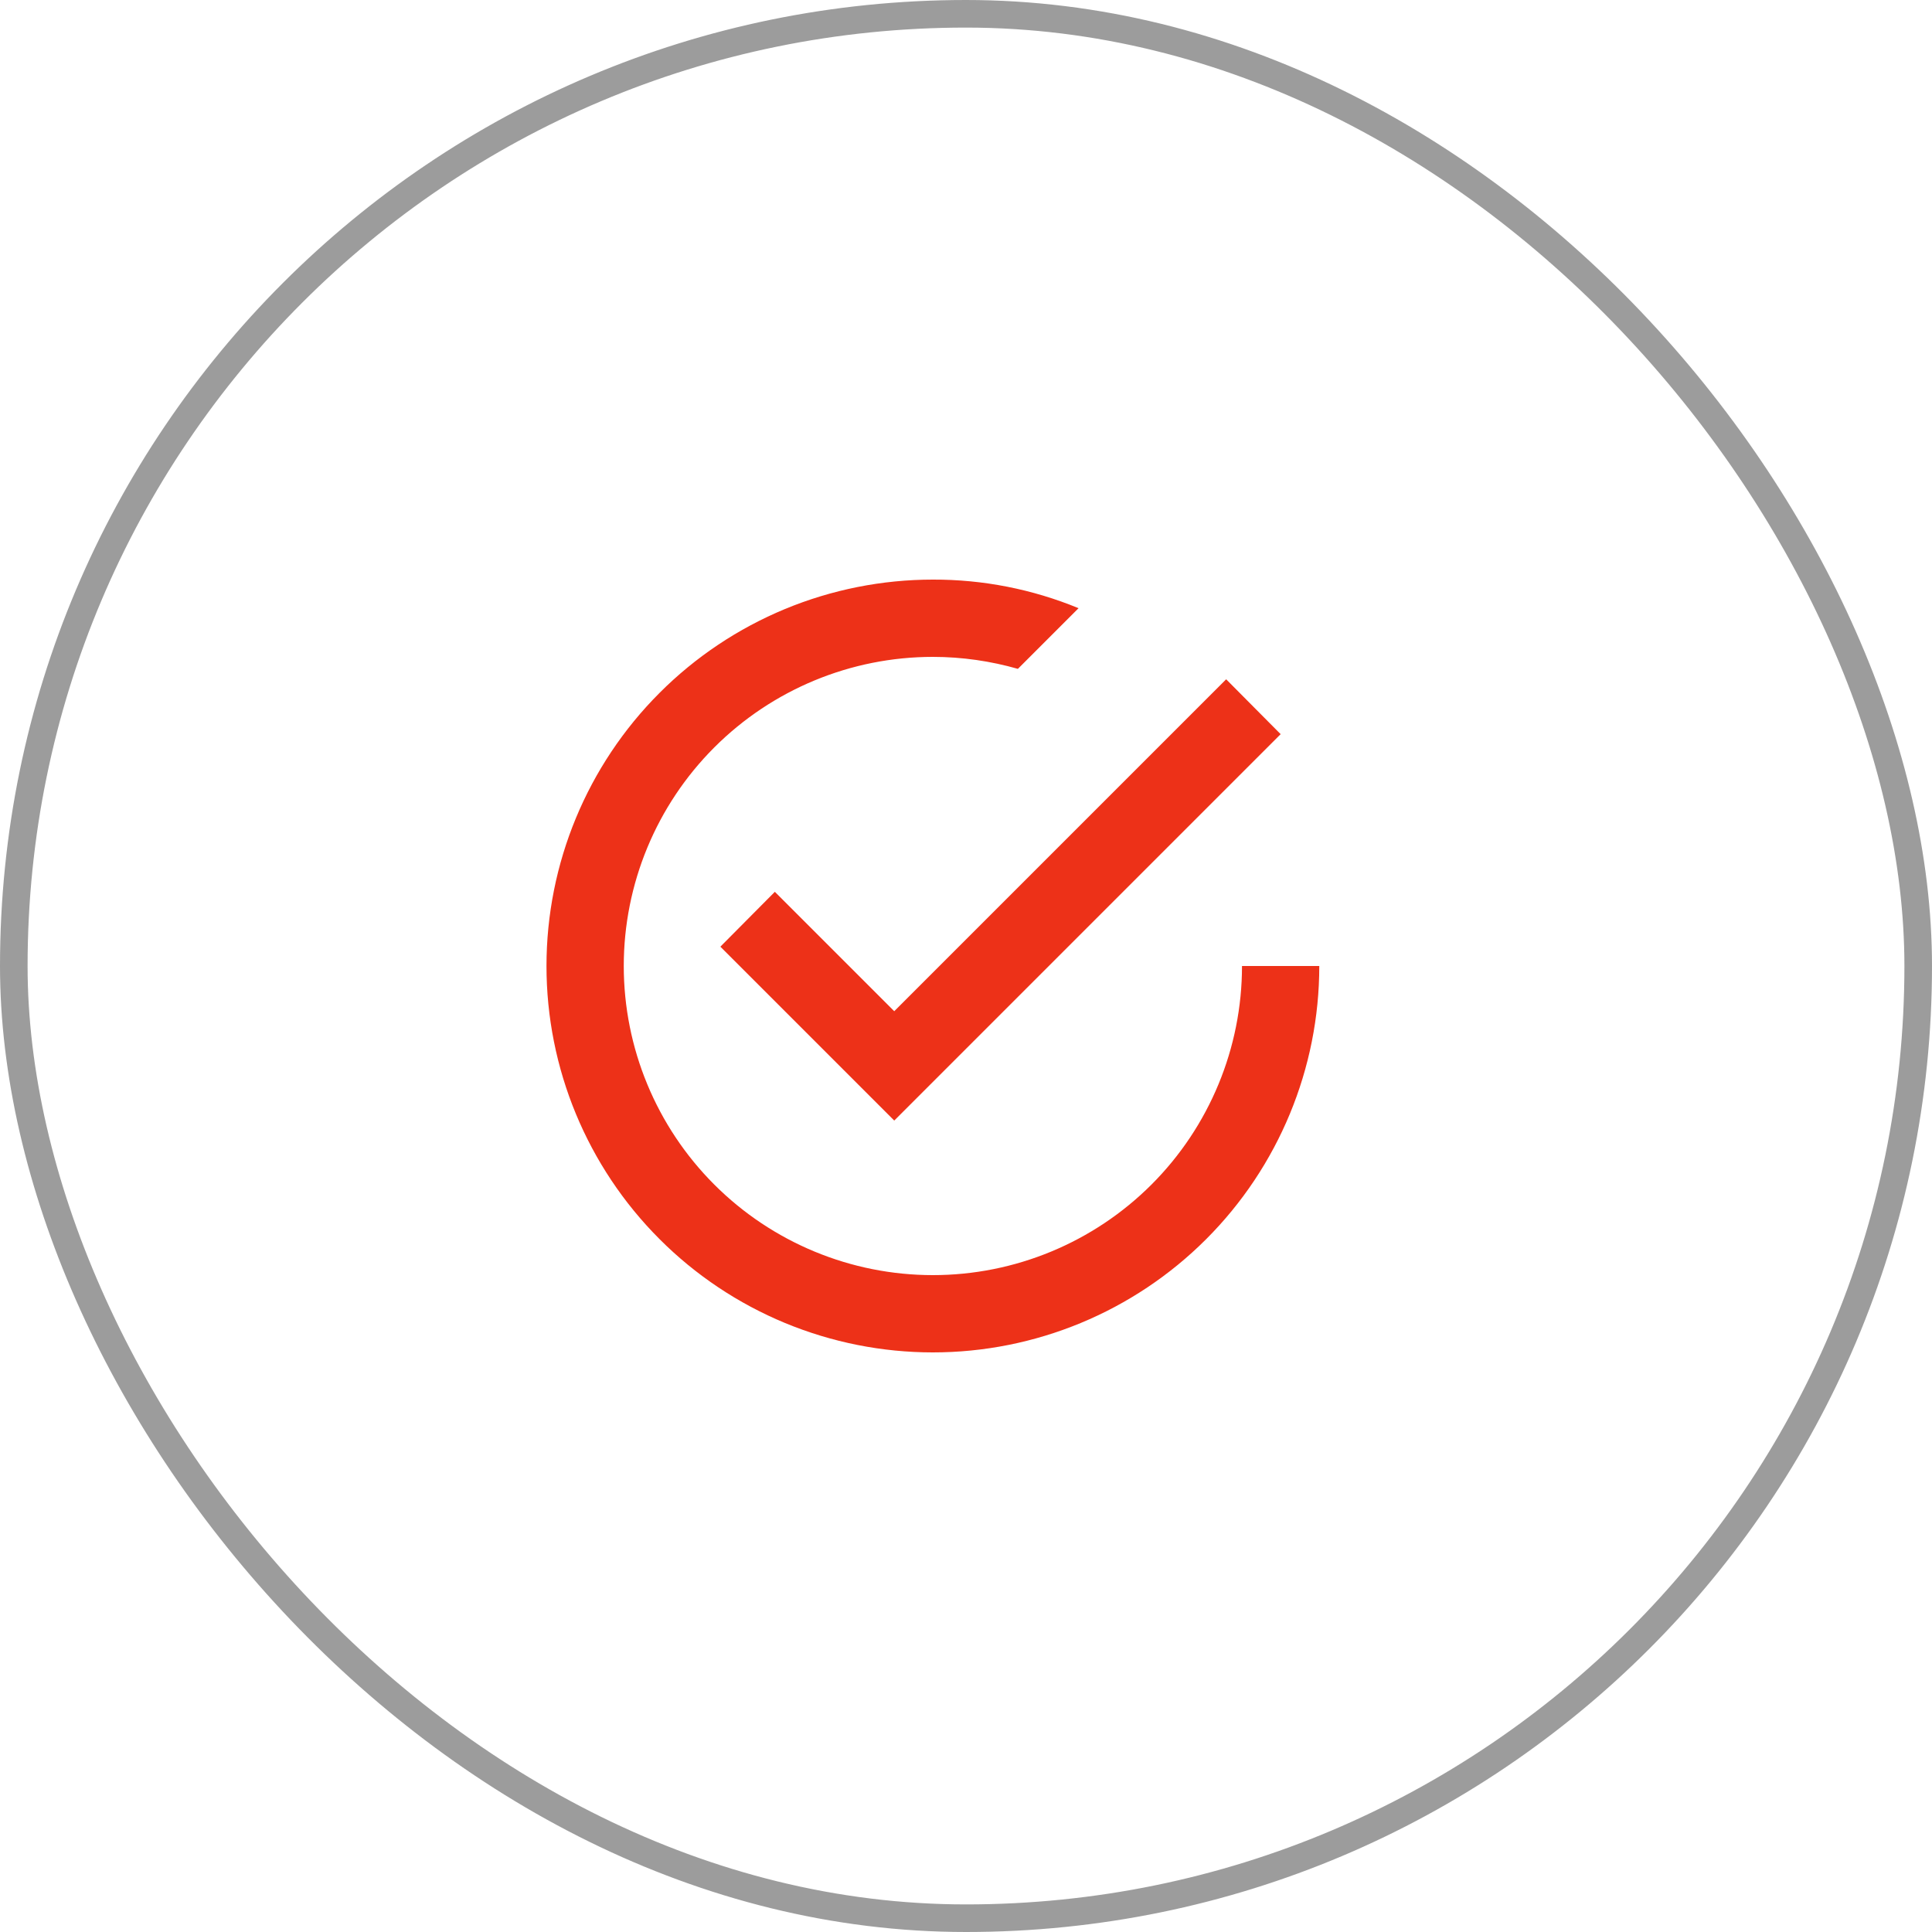 <svg width="50" height="50" viewBox="0 0 50 50" fill="none" xmlns="http://www.w3.org/2000/svg">
<rect x="0.357" y="0.357" width="49.286" height="49.286" rx="24.643" stroke="#3A3A3A" stroke-opacity="0.5" stroke-width="0.714"/>
<path d="M32.143 25C32.143 27.122 31.3 29.157 29.8 30.657C28.299 32.157 26.265 33 24.143 33C22.021 33 19.986 32.157 18.486 30.657C16.986 29.157 16.143 27.122 16.143 25C16.143 22.878 16.986 20.843 18.486 19.343C19.986 17.843 22.021 17 24.143 17C24.903 17 25.643 17.11 26.343 17.31L27.913 15.74C26.717 15.247 25.436 14.996 24.143 15C22.83 15 21.529 15.259 20.316 15.761C19.103 16.264 18 17 17.072 17.929C15.196 19.804 14.143 22.348 14.143 25C14.143 27.652 15.196 30.196 17.072 32.071C18 33 19.103 33.736 20.316 34.239C21.529 34.741 22.83 35 24.143 35C26.795 35 29.338 33.947 31.214 32.071C33.089 30.196 34.143 27.652 34.143 25M20.053 23.08L18.643 24.5L23.143 29L33.143 19L31.733 17.58L23.143 26.17L20.053 23.08Z" fill="#ED3118"/>
</svg>
